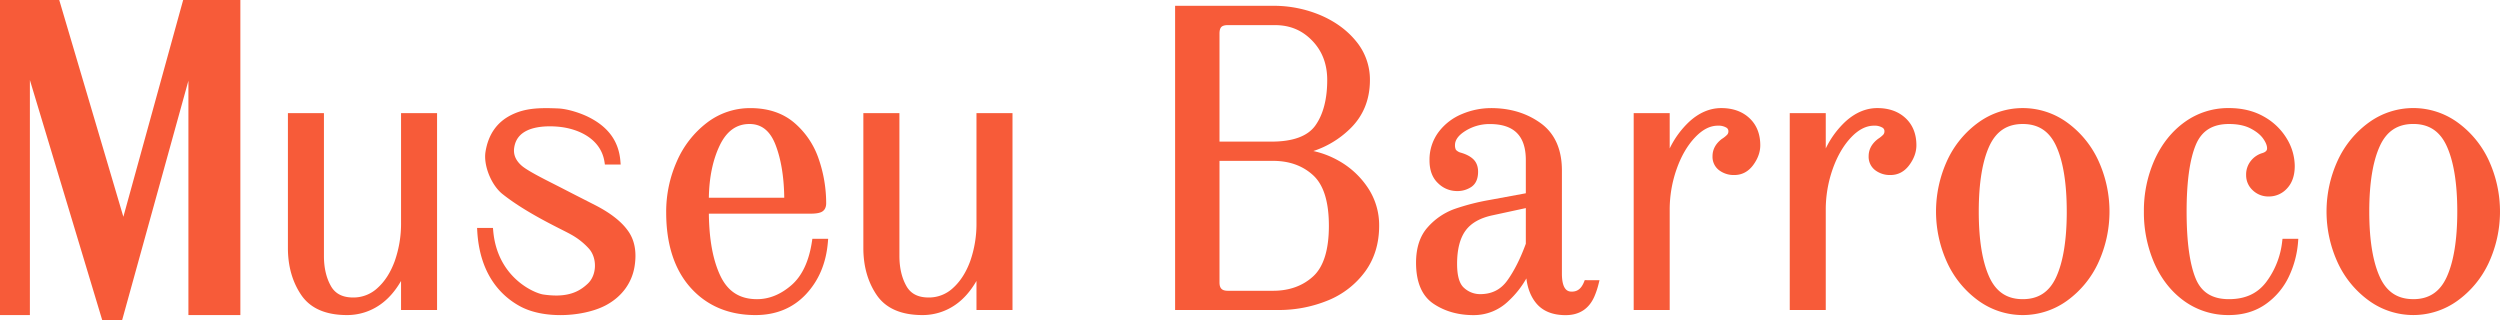 <svg xmlns="http://www.w3.org/2000/svg" viewBox="0 0 2000 256.11"><defs><style>.cls-1{fill:#f75b39;}</style></defs><g id="Camada_2" data-name="Camada 2"><g id="Camada_1-2" data-name="Camada 1"><polygon class="cls-1" points="150.73 246.87 150.73 252.04 155.89 252.04 187.13 252.04 192.29 252.04 192.29 246.87 192.29 5.17 192.29 0 187.13 0 150.46 0 146.53 0 145.48 3.79 100.5 166.87 98.69 173.43 96.76 166.9 48.48 3.7 47.38 0 43.53 0 5.17 0 0 0 0 5.17 0 246.87 0 252.04 5.17 252.04 18.74 252.04 23.91 252.04 23.91 246.87 23.91 77.2 23.91 64.01 27.71 76.64 80.68 252.44 81.78 256.11 85.62 256.11 93.77 256.11 97.7 256.11 98.75 252.33 146.91 78.35 150.73 64.56 150.73 78.87 150.73 246.87"/><path class="cls-1" d="M323.18,90.49h-2.34V178a90.14,90.14,0,0,1-5.06,30.88c-3.31,9.06-7.94,16.3-13.77,21.51A28.1,28.1,0,0,1,282.62,238c-8.56,0-14.42-3-17.91-9.2-3.69-6.52-5.56-14.59-5.56-24V90.49H230.33V198.43c0,14.49,3.58,27.12,10.63,37.51,7.23,10.69,19.56,16.11,36.63,16.11a45.86,45.86,0,0,0,26.47-8.29c6.42-4.44,12.05-10.8,16.78-19V248h28.81V90.49H323.18Z"/><path class="cls-1" d="M651.88,191.06h-2l-.3,2c-2.36,15.89-7.91,27.71-16.48,35.12s-17.8,11.16-27.46,11.16c-13.68,0-23.24-6-29.24-18.46s-9.09-29.14-9.31-49.94h81.12c4.29,0,7.18-.45,9.1-1.42,1.66-.84,3.63-2.72,3.63-6.95a108.36,108.36,0,0,0-6-35.46,65.47,65.47,0,0,0-19.64-29c-9.11-7.71-20.9-11.62-35-11.62a56.61,56.61,0,0,0-34.76,11.7,77.89,77.89,0,0,0-24,30.74,99.23,99.23,0,0,0-8.59,41c0,25.5,6.58,45.77,19.54,60.23s30.47,21.89,51.86,21.89c16.46,0,30.06-5.6,40.42-16.66s16.17-25,17.55-41.8l.21-2.53H651.88ZM599.58,99.2c9.75,0,16.6,5.54,20.95,16.93s6.67,25.57,6.87,42.08H567.08c.25-16.22,3.16-30.25,8.64-41.74S589.07,99.2,599.58,99.2Z"/><path class="cls-1" d="M783.52,90.49h-2.34V178a90,90,0,0,1-5,30.87c-3.32,9.09-8,16.33-13.77,21.52A28.12,28.12,0,0,1,743,238c-8.55,0-14.41-3-17.9-9.2-3.7-6.55-5.57-14.62-5.57-24V90.49H690.68V198.43c0,14.49,3.57,27.12,10.62,37.51,7.25,10.69,19.58,16.11,36.63,16.11a45.8,45.8,0,0,0,26.48-8.29c6.42-4.44,12-10.81,16.77-19V248H810V90.49H783.52Z"/><path class="cls-1" d="M476.35,164.22l-18.24-9.3-10-5.15-4.74-2.41c-9.22-4.66-21.84-11.05-26.17-14.93-4.78-4.26-6.68-9-5.82-14.45,1-6.35,4.44-10.82,10.48-13.66,4.53-2.13,10.75-3.26,18-3.26,2.13,0,4.34.09,6.56.29,16.14,1.42,34.39,9.59,37.19,28.29l.3,2h2l8.09,0h2.53l-.2-2.51c-1.22-15.93-9.57-27.54-25.51-35.49-6.2-3.09-16.49-6.57-24.41-6.89-3.84-.16-6.87-.24-9.54-.24h0c-12,0-20.13,1.61-28,5.55-11.41,5.72-18.3,15.65-20.49,29.51-1.69,10.81,4.65,26.52,13.57,33.64,15.55,12.39,36.27,22.88,47.41,28.52,3.05,1.54,5.46,2.76,6.88,3.57a55.05,55.05,0,0,1,14.94,11.65c6.76,7.64,6.29,21.26-1,28-5,4.68-12,9.47-25.24,9.47a71.73,71.73,0,0,1-10.32-.82c-7.18-1.07-36.86-13.52-40.07-51.13l-.19-2.14h-12.7l.14,2.48c2,35.35,19.6,52.19,34,60.09,10.83,5.94,23.65,7.18,32.5,7.18,13.28,0,26.71-2.85,35.92-7.63,13-6.75,21.32-17.92,23.46-31.47,1.83-11.59,0-21.24-5.55-28.68C496.91,177.06,488.2,170.32,476.35,164.22Z"/><path class="cls-1" d="M1070.77,128.5a72,72,0,0,0-20.08-7.67,75.8,75.8,0,0,0,29.11-17.59C1090.51,93,1095.94,79.78,1095.94,64a48,48,0,0,0-10.9-30.8c-7.15-8.88-16.76-15.93-28.56-21a96.17,96.17,0,0,0-38-7.56H940.08V248h82.12a103.45,103.45,0,0,0,40.3-7.72,69,69,0,0,0,29.64-23.08c7.42-10.19,11.18-22.5,11.18-36.57a53.83,53.83,0,0,0-9.29-30.81A67.53,67.53,0,0,0,1070.77,128.5ZM975.6,113.29V26.8c0-2.47.51-4.23,1.5-5.22s2.74-1.49,5.21-1.49h37.55c12,0,21.72,4,29.83,12.36s12.08,18.84,12.08,31.56c0,15.29-3.19,27.52-9.46,36.35-6.1,8.58-17.92,12.93-35.13,12.93Zm6.71,119.33c-4.76,0-6.71-1.94-6.71-6.71V128.7h42.92c13,0,23.76,3.9,32.1,11.61s12.49,21.23,12.49,40.35-4.2,32.69-12.49,40.35-19.14,11.61-32.1,11.61Z"/><path class="cls-1" d="M1269.38,224.11h-1.59l-.58,1.47c-2.12,5.26-5.2,7.71-9.68,7.71-2.21,0-8,0-8-14.42V136.41c0-17-5.75-29.8-17.07-37.93-11.08-8-24.4-12-39.58-12a60,60,0,0,0-23.19,4.71,44.56,44.56,0,0,0-18.73,14.32,36.8,36.8,0,0,0-7.35,22.87c0,7.78,2.28,13.88,6.77,18.12a21.4,21.4,0,0,0,15,6.34,19.94,19.94,0,0,0,11.93-3.46c3.43-2.47,5.16-6.5,5.16-12,0-4.22-1.31-7.61-3.91-10.08-2.43-2.3-5.77-4-10.2-5.25a7.09,7.09,0,0,1-2.18-1,5.59,5.59,0,0,1-1.52-1.34A8,8,0,0,1,1164,116c0-4,2.78-7.83,8.28-11.25a36.27,36.27,0,0,1,19.54-5.51c19.41,0,28.84,9.43,28.84,28.83v26.55l-28.92,5.34a180.22,180.22,0,0,0-28.37,7.31,52.22,52.22,0,0,0-21.22,14.55c-6.18,6.89-9.31,16.44-9.31,28.38,0,15.51,4.68,26.53,13.93,32.78,9,6.05,19.73,9.11,32,9.11a39.63,39.63,0,0,0,27.92-11.19,74.19,74.19,0,0,0,14.41-18.17c1,8.2,3.72,14.91,8,20,5.23,6.23,13.11,9.38,23.41,9.38,11,0,18.8-5.1,23.1-15.16a64.28,64.28,0,0,0,3.27-9.88l.72-2.9h-10.21Zm-48.72-57.64V195c-4.36,11.89-9.34,21.77-14.81,29.38-5.29,7.35-12.4,10.93-21.73,10.93a18.94,18.94,0,0,1-12.88-5c-3.7-3.2-5.57-9.65-5.57-19.19,0-11.51,2.28-20.47,6.76-26.61s11.79-10.23,21.88-12.33Z"/><path class="cls-1" d="M1377,86.47c-9.07,0-17.66,3.65-25.54,10.84a72.05,72.05,0,0,0-15.7,21.44V90.49h-28.81V248h28.81V167.92a97.49,97.49,0,0,1,5.57-32.74c3.65-10.35,8.61-18.86,14.74-25.31,6-6.28,11.93-9.33,18.25-9.33a12.31,12.31,0,0,1,6.61,1.47,3.23,3.23,0,0,1,1.78,2.89,3.93,3.93,0,0,1-.92,2.8,21.59,21.59,0,0,1-4.08,3.3l0,0-.05,0c-5.07,3.8-7.64,8.49-7.64,13.94a13.41,13.41,0,0,0,5.27,11.25,19.46,19.46,0,0,0,12.15,3.83c6.12,0,11.21-2.69,15.13-8,3.75-5.1,5.65-10.41,5.65-15.8,0-9.14-3-16.49-8.81-21.84S1386,86.47,1377,86.47Z"/><path class="cls-1" d="M1501.85,86.47c-9.06,0-17.65,3.65-25.55,10.84a72.37,72.37,0,0,0-15.69,21.44V90.49H1431.8V248h28.81V167.92a97.74,97.74,0,0,1,5.56-32.74c3.68-10.37,8.64-18.89,14.75-25.31,5.88-6.19,12-9.33,18.25-9.33a12.23,12.23,0,0,1,6.6,1.47,3.19,3.19,0,0,1,1.78,2.89,4,4,0,0,1-.91,2.8,21.92,21.92,0,0,1-4.08,3.3l0,0,0,0c-5.07,3.8-7.64,8.49-7.64,13.94a13.45,13.45,0,0,0,5.27,11.25,19.46,19.46,0,0,0,12.15,3.83c6.12,0,11.2-2.69,15.12-8,3.75-5.07,5.66-10.39,5.66-15.8,0-9.14-3-16.49-8.81-21.84S1510.9,86.47,1501.85,86.47Z"/><path class="cls-1" d="M1653.41,97.79a60.42,60.42,0,0,0-70.42,0A77.66,77.66,0,0,0,1557.93,128a97.9,97.9,0,0,0,0,82.48A77.52,77.52,0,0,0,1583,240.73a60.42,60.42,0,0,0,70.42,0,77.52,77.52,0,0,0,25.06-30.23,97.9,97.9,0,0,0,0-82.48A77.66,77.66,0,0,0,1653.41,97.79Zm0,71.47c0,22.59-2.86,40.25-8.5,52.49-5.45,11.83-14.18,17.58-26.7,17.58s-21.25-5.75-26.7-17.58c-5.64-12.24-8.5-29.9-8.5-52.49s2.86-40.24,8.5-52.49C1597,105,1605.68,99.2,1618.2,99.2s21.25,5.75,26.7,17.57C1650.54,129,1653.4,146.67,1653.4,169.26Z"/><path class="cls-1" d="M1828,191.06H1826l-.25,2.06a65.87,65.87,0,0,1-12.94,32.71c-7,9.08-16.68,13.5-29.66,13.5-13.38,0-22.1-5.45-26.66-16.65-4.78-11.7-7.2-29.67-7.2-53.42s2.48-41.68,7.36-53.4c4.67-11.21,13.34-16.66,26.5-16.66,6.94,0,12.78,1.2,17.36,3.59s7.94,5.12,10.06,8.15,3.09,5.52,3.09,7.71c0,.78,0,2.63-3.72,3.8a18.24,18.24,0,0,0-9.14,6.1,17.47,17.47,0,0,0-3.9,11.55,16.25,16.25,0,0,0,5.25,12.08,17.93,17.93,0,0,0,12.85,5,19.43,19.43,0,0,0,14.8-6.63c4-4.34,6-10.34,6-17.84a42.72,42.72,0,0,0-6.36-21.8,49.23,49.23,0,0,0-18.28-17.6c-7.94-4.54-17.35-6.85-28-6.85a59.31,59.31,0,0,0-35.39,11.17c-10.23,7.36-18.33,17.48-24.06,30.09a99.43,99.43,0,0,0-8.59,41.53,101.15,101.15,0,0,0,8.42,41.52c5.61,12.61,13.65,22.74,23.9,30.11a59.9,59.9,0,0,0,35.72,11.16c11.39,0,21.32-3,29.52-8.81a56.35,56.35,0,0,0,18.53-22.2,78.25,78.25,0,0,0,7.25-27.47l.18-2.51H1828Z"/><path class="cls-1" d="M1990.89,128a77.89,77.89,0,0,0-25.06-30.23,60.42,60.42,0,0,0-70.42,0A77.46,77.46,0,0,0,1870.35,128a97.82,97.82,0,0,0,0,82.49,77.44,77.44,0,0,0,25.06,30.22,60.4,60.4,0,0,0,70.41,0,77.61,77.61,0,0,0,25.06-30.22,97.87,97.87,0,0,0,0-82.49Zm-60.27,111.31c-12.54,0-21.27-5.75-26.7-17.58-5.65-12.24-8.51-29.9-8.51-52.49s2.86-40.24,8.5-52.49c5.44-11.82,14.17-17.57,26.71-17.57s21.25,5.75,26.7,17.57c5.64,12.28,8.5,29.94,8.5,52.49s-2.86,40.21-8.5,52.49C1951.87,233.58,1943.13,239.33,1930.62,239.33Z"/></g></g></svg>